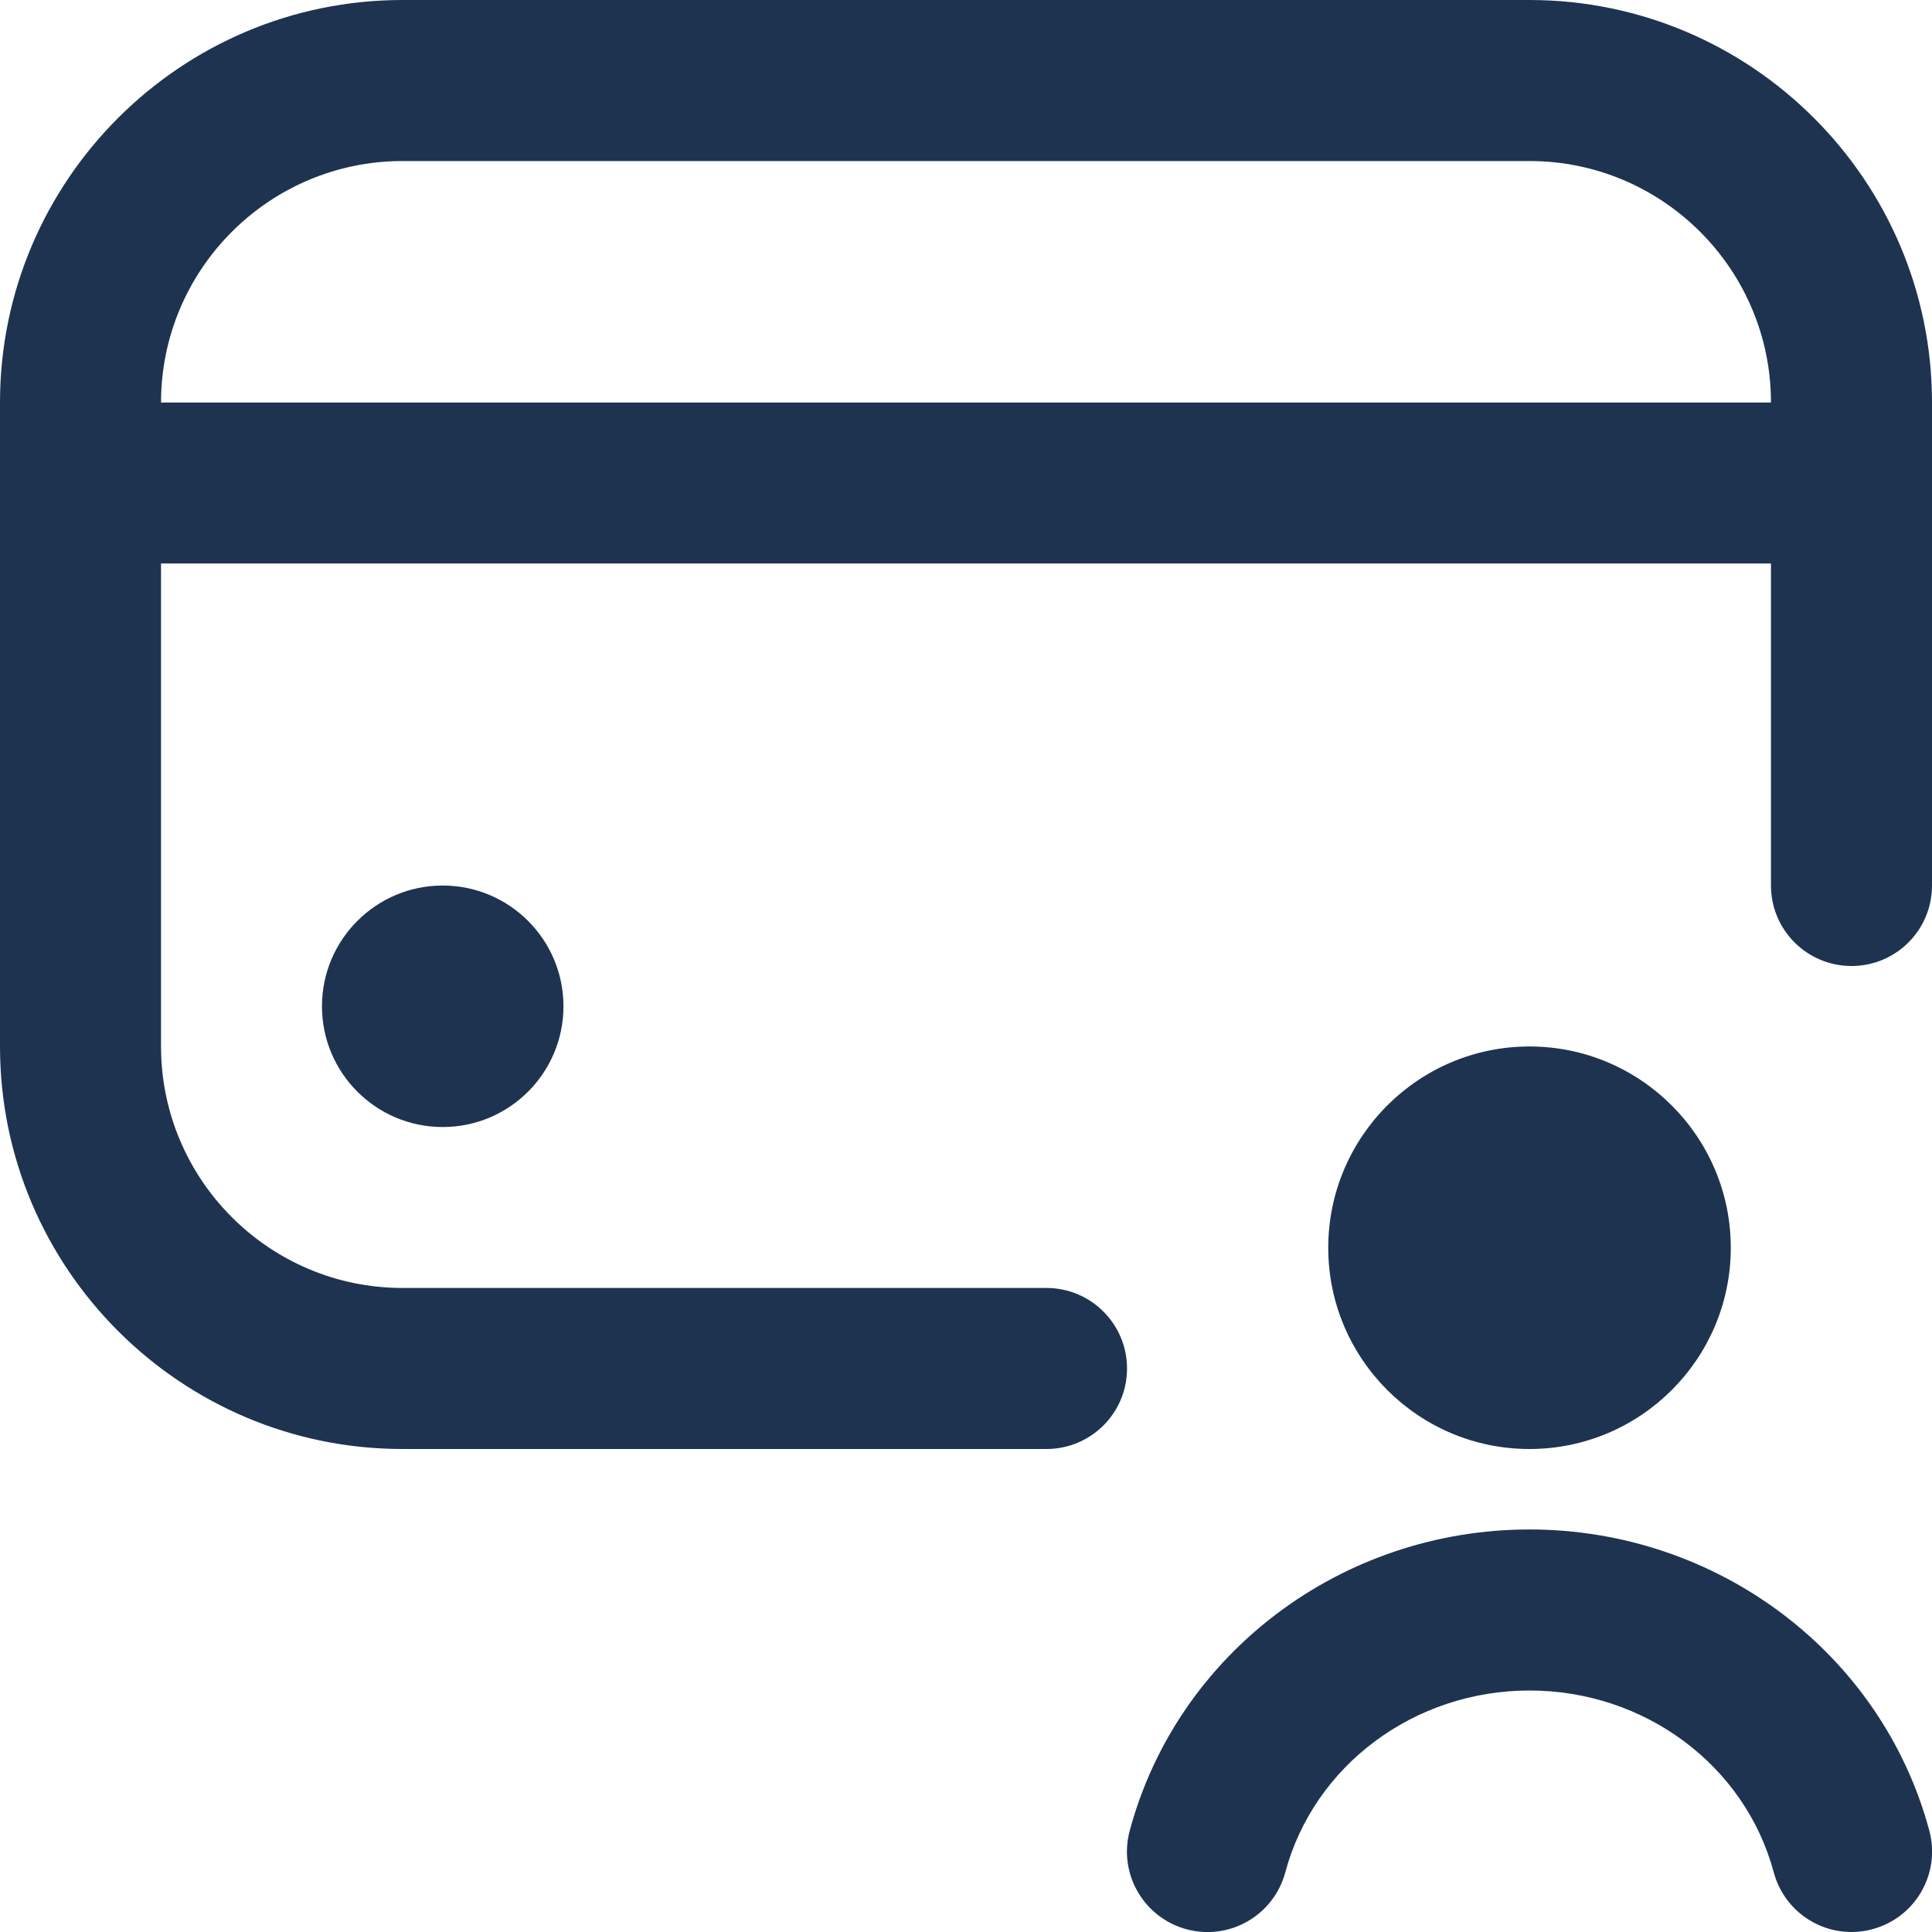 <svg width="20" height="20" viewBox="0 0 20 20" fill="none" xmlns="http://www.w3.org/2000/svg">
<g clip-path="url(#clip0_119_1138)">
<path d="M4.583 9.167C5.273 9.167 5.833 9.727 5.833 10.417C5.833 11.107 5.273 11.667 4.583 11.667C3.893 11.667 3.333 11.107 3.333 10.417C3.333 9.727 3.893 9.167 4.583 9.167ZM20 4.167V9.167C20 9.627 19.628 10 19.167 10C18.706 10 18.333 9.627 18.333 9.167V5.833H1.667V10.833C1.667 12.212 2.788 13.333 4.167 13.333H10.833C11.294 13.333 11.667 13.707 11.667 14.167C11.667 14.627 11.294 15 10.833 15H4.167C1.869 15 0 13.131 0 10.833V4.167C0 1.869 1.869 0 4.167 0H15.833C18.131 0 20 1.869 20 4.167ZM18.333 4.167C18.333 2.788 17.212 1.667 15.833 1.667H4.167C2.788 1.667 1.667 2.788 1.667 4.167H18.333ZM17.917 12.917C17.917 11.768 16.983 10.833 15.833 10.833C14.684 10.833 13.75 11.768 13.75 12.917C13.75 14.066 14.684 15 15.833 15C16.983 15 17.917 14.066 17.917 12.917ZM15.833 15.833C13.889 15.833 12.188 17.115 11.695 18.951C11.575 19.396 11.839 19.852 12.284 19.972C12.729 20.091 13.185 19.828 13.305 19.383C13.602 18.274 14.642 17.5 15.833 17.5C17.025 17.5 18.065 18.274 18.362 19.383C18.462 19.754 18.797 20 19.166 20C19.238 20 19.31 19.991 19.383 19.971C19.828 19.852 20.092 19.395 19.972 18.95C19.479 17.114 17.777 15.833 15.833 15.833Z" fill="#1E3350"/>
</g>
<defs>
<clipPath id="clip0_119_1138">
<rect width="20" height="20" fill="white"/>
</clipPath>
</defs>
</svg>
